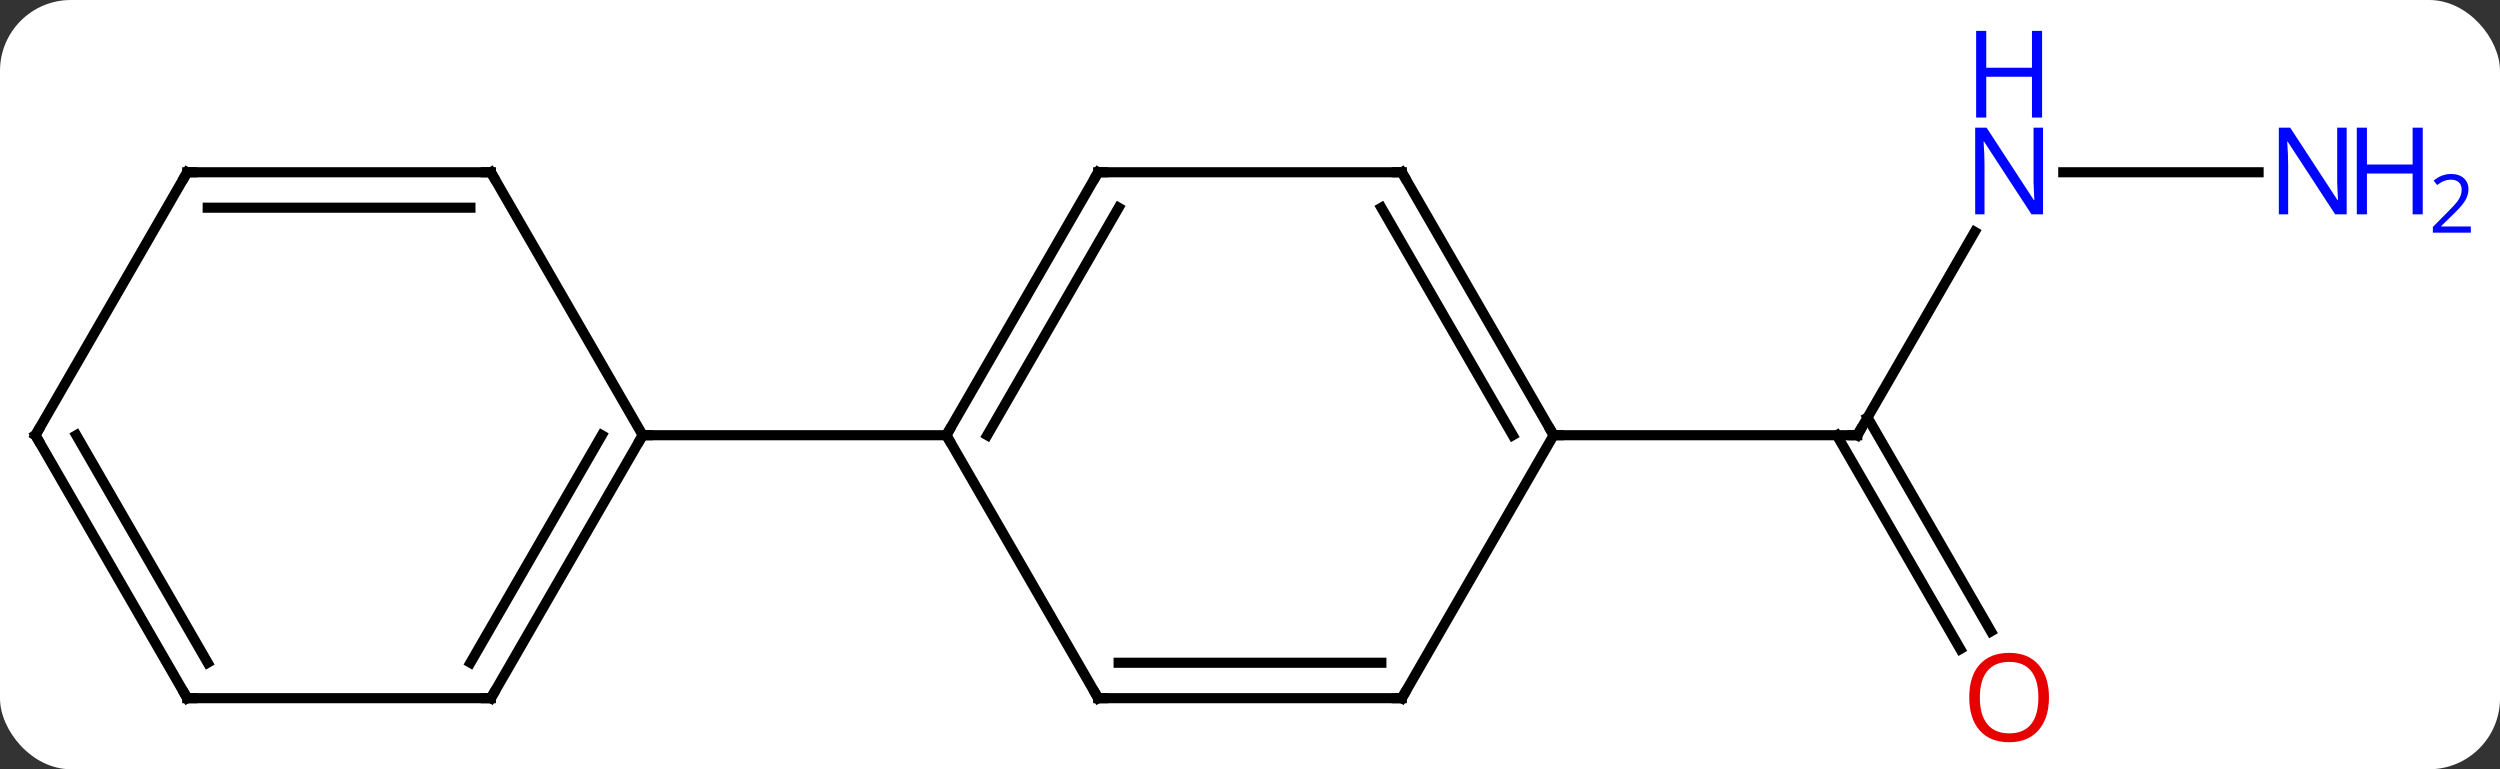 <svg width="247" viewBox="0 0 247 76" style="fill-opacity:1; color-rendering:auto; color-interpolation:auto; text-rendering:auto; stroke:black; stroke-linecap:square; stroke-miterlimit:10; shape-rendering:auto; stroke-opacity:1; fill:black; stroke-dasharray:none; font-weight:normal; stroke-width:1; font-family:'Open Sans'; font-style:normal; stroke-linejoin:miter; font-size:12; stroke-dashoffset:0; image-rendering:auto;" height="76" class="cas-substance-image" xmlns:xlink="http://www.w3.org/1999/xlink" xmlns="http://www.w3.org/2000/svg"><rect x="0" y="0" width="247" height="76" fill="#333333" stroke="none"/><svg class="cas-substance-single-component"><rect y="0" x="0" width="247" stroke="none" ry="7" rx="7" height="76" fill="white" class="cas-substance-group"/><svg y="0" x="0" width="247" viewBox="0 0 247 76" style="fill:black;" height="76" class="cas-substance-single-component-image"><svg><g><g transform="translate(116,43)" style="text-rendering:geometricPrecision; color-rendering:optimizeQuality; color-interpolation:linearRGB; stroke-linecap:butt; image-rendering:optimizeQuality;"><line y2="-20.092" y1="0" x2="79.1" x1="67.5" style="fill:none;"/><line y2="21.127" y1="0" x2="77.677" x1="65.479" style="fill:none;"/><line y2="19.377" y1="-1.75" x2="80.709" x1="68.51" style="fill:none;"/><line y2="0" y1="0" x2="37.5" x1="67.5" style="fill:none;"/><line y2="-25.98" y1="-25.98" x2="107.148" x1="87.852" style="fill:none;"/><line y2="-25.98" y1="0" x2="-7.5" x1="-22.5" style="fill:none;"/><line y2="-22.48" y1="0" x2="-5.479" x1="-18.459" style="fill:none;"/><line y2="25.98" y1="0" x2="-7.5" x1="-22.5" style="fill:none;"/><line y2="0" y1="0" x2="-52.5" x1="-22.5" style="fill:none;"/><line y2="-25.98" y1="-25.98" x2="22.5" x1="-7.5" style="fill:none;"/><line y2="25.98" y1="25.98" x2="22.5" x1="-7.5" style="fill:none;"/><line y2="22.48" y1="22.48" x2="20.479" x1="-5.479" style="fill:none;"/><line y2="0" y1="-25.98" x2="37.5" x1="22.5" style="fill:none;"/><line y2="0" y1="-22.48" x2="33.459" x1="20.479" style="fill:none;"/><line y2="0" y1="25.98" x2="37.5" x1="22.5" style="fill:none;"/><line y2="25.98" y1="0" x2="-67.5" x1="-52.5" style="fill:none;"/><line y2="22.48" y1="-0" x2="-69.521" x1="-56.541" style="fill:none;"/><line y2="-25.98" y1="0" x2="-67.5" x1="-52.5" style="fill:none;"/><line y2="25.98" y1="25.98" x2="-97.5" x1="-67.5" style="fill:none;"/><line y2="-25.98" y1="-25.98" x2="-97.5" x1="-67.5" style="fill:none;"/><line y2="-22.48" y1="-22.48" x2="-95.479" x1="-69.521" style="fill:none;"/><line y2="0" y1="25.98" x2="-112.5" x1="-97.5" style="fill:none;"/><line y2="-0" y1="22.48" x2="-108.459" x1="-95.479" style="fill:none;"/><line y2="0" y1="-25.98" x2="-112.5" x1="-97.5" style="fill:none;"/><path style="fill:none; stroke-miterlimit:5;" d="M67.75 -0.433 L67.5 0 L67 -0"/></g><g transform="translate(116,43)" style="stroke-linecap:butt; fill:rgb(0,5,255); text-rendering:geometricPrecision; color-rendering:optimizeQuality; image-rendering:optimizeQuality; font-family:'Open Sans'; stroke:rgb(0,5,255); color-interpolation:linearRGB; stroke-miterlimit:5;"><path style="stroke:none;" d="M85.852 -21.824 L84.711 -21.824 L80.023 -29.011 L79.977 -29.011 Q80.07 -27.746 80.07 -26.699 L80.07 -21.824 L79.148 -21.824 L79.148 -30.386 L80.273 -30.386 L84.945 -23.23 L84.992 -23.23 Q84.992 -23.386 84.945 -24.246 Q84.898 -25.105 84.914 -25.48 L84.914 -30.386 L85.852 -30.386 L85.852 -21.824 Z"/><path style="stroke:none;" d="M85.758 -31.386 L84.758 -31.386 L84.758 -35.417 L80.242 -35.417 L80.242 -31.386 L79.242 -31.386 L79.242 -39.949 L80.242 -39.949 L80.242 -36.308 L84.758 -36.308 L84.758 -39.949 L85.758 -39.949 L85.758 -31.386 Z"/><path style="fill:rgb(230,0,0); stroke:none;" d="M86.438 25.91 Q86.438 27.972 85.398 29.152 Q84.359 30.332 82.516 30.332 Q80.625 30.332 79.594 29.168 Q78.562 28.003 78.562 25.894 Q78.562 23.8 79.594 22.652 Q80.625 21.503 82.516 21.503 Q84.375 21.503 85.406 22.675 Q86.438 23.847 86.438 25.91 ZM79.609 25.91 Q79.609 27.644 80.352 28.55 Q81.094 29.457 82.516 29.457 Q83.938 29.457 84.664 28.558 Q85.391 27.66 85.391 25.91 Q85.391 24.175 84.664 23.285 Q83.938 22.394 82.516 22.394 Q81.094 22.394 80.352 23.293 Q79.609 24.191 79.609 25.91 Z"/><path style="stroke:none;" d="M115.852 -21.824 L114.711 -21.824 L110.023 -29.011 L109.977 -29.011 Q110.07 -27.746 110.07 -26.699 L110.07 -21.824 L109.148 -21.824 L109.148 -30.386 L110.273 -30.386 L114.945 -23.23 L114.992 -23.23 Q114.992 -23.386 114.945 -24.246 Q114.898 -25.105 114.914 -25.48 L114.914 -30.386 L115.852 -30.386 L115.852 -21.824 Z"/><path style="stroke:none;" d="M123.367 -21.824 L122.367 -21.824 L122.367 -25.855 L117.852 -25.855 L117.852 -21.824 L116.852 -21.824 L116.852 -30.386 L117.852 -30.386 L117.852 -26.746 L122.367 -26.746 L122.367 -30.386 L123.367 -30.386 L123.367 -21.824 Z"/><path style="stroke:none;" d="M128.117 -20.014 L124.367 -20.014 L124.367 -20.577 L125.867 -22.093 Q126.555 -22.78 126.773 -23.077 Q126.992 -23.374 127.102 -23.655 Q127.211 -23.936 127.211 -24.264 Q127.211 -24.718 126.938 -24.983 Q126.664 -25.249 126.164 -25.249 Q125.82 -25.249 125.5 -25.132 Q125.18 -25.014 124.789 -24.718 L124.445 -25.155 Q125.227 -25.811 126.164 -25.811 Q126.961 -25.811 127.422 -25.397 Q127.883 -24.983 127.883 -24.296 Q127.883 -23.749 127.578 -23.218 Q127.273 -22.686 126.43 -21.874 L125.18 -20.655 L125.18 -20.624 L128.117 -20.624 L128.117 -20.014 Z"/><path style="fill:none; stroke:black;" d="M-22.25 -0.433 L-22.5 0 L-22.25 0.433"/><path style="fill:none; stroke:black;" d="M-7.75 -25.547 L-7.5 -25.98 L-7 -25.98"/><path style="fill:none; stroke:black;" d="M-7.75 25.547 L-7.5 25.98 L-7 25.98"/><path style="fill:none; stroke:black;" d="M22 -25.98 L22.5 -25.98 L22.75 -25.547"/><path style="fill:none; stroke:black;" d="M22 25.98 L22.5 25.98 L22.75 25.547"/><path style="fill:none; stroke:black;" d="M37.25 -0.433 L37.5 0 L38 0"/><path style="fill:none; stroke:black;" d="M-52.75 0.433 L-52.5 0 L-52 0"/><path style="fill:none; stroke:black;" d="M-67.25 25.547 L-67.5 25.98 L-68 25.98"/><path style="fill:none; stroke:black;" d="M-67.25 -25.547 L-67.5 -25.98 L-68 -25.98"/><path style="fill:none; stroke:black;" d="M-97 25.98 L-97.5 25.98 L-97.75 25.547"/><path style="fill:none; stroke:black;" d="M-97 -25.98 L-97.5 -25.98 L-97.75 -25.547"/><path style="fill:none; stroke:black;" d="M-112.25 0.433 L-112.5 0 L-112.25 -0.433"/></g></g></svg></svg></svg></svg>